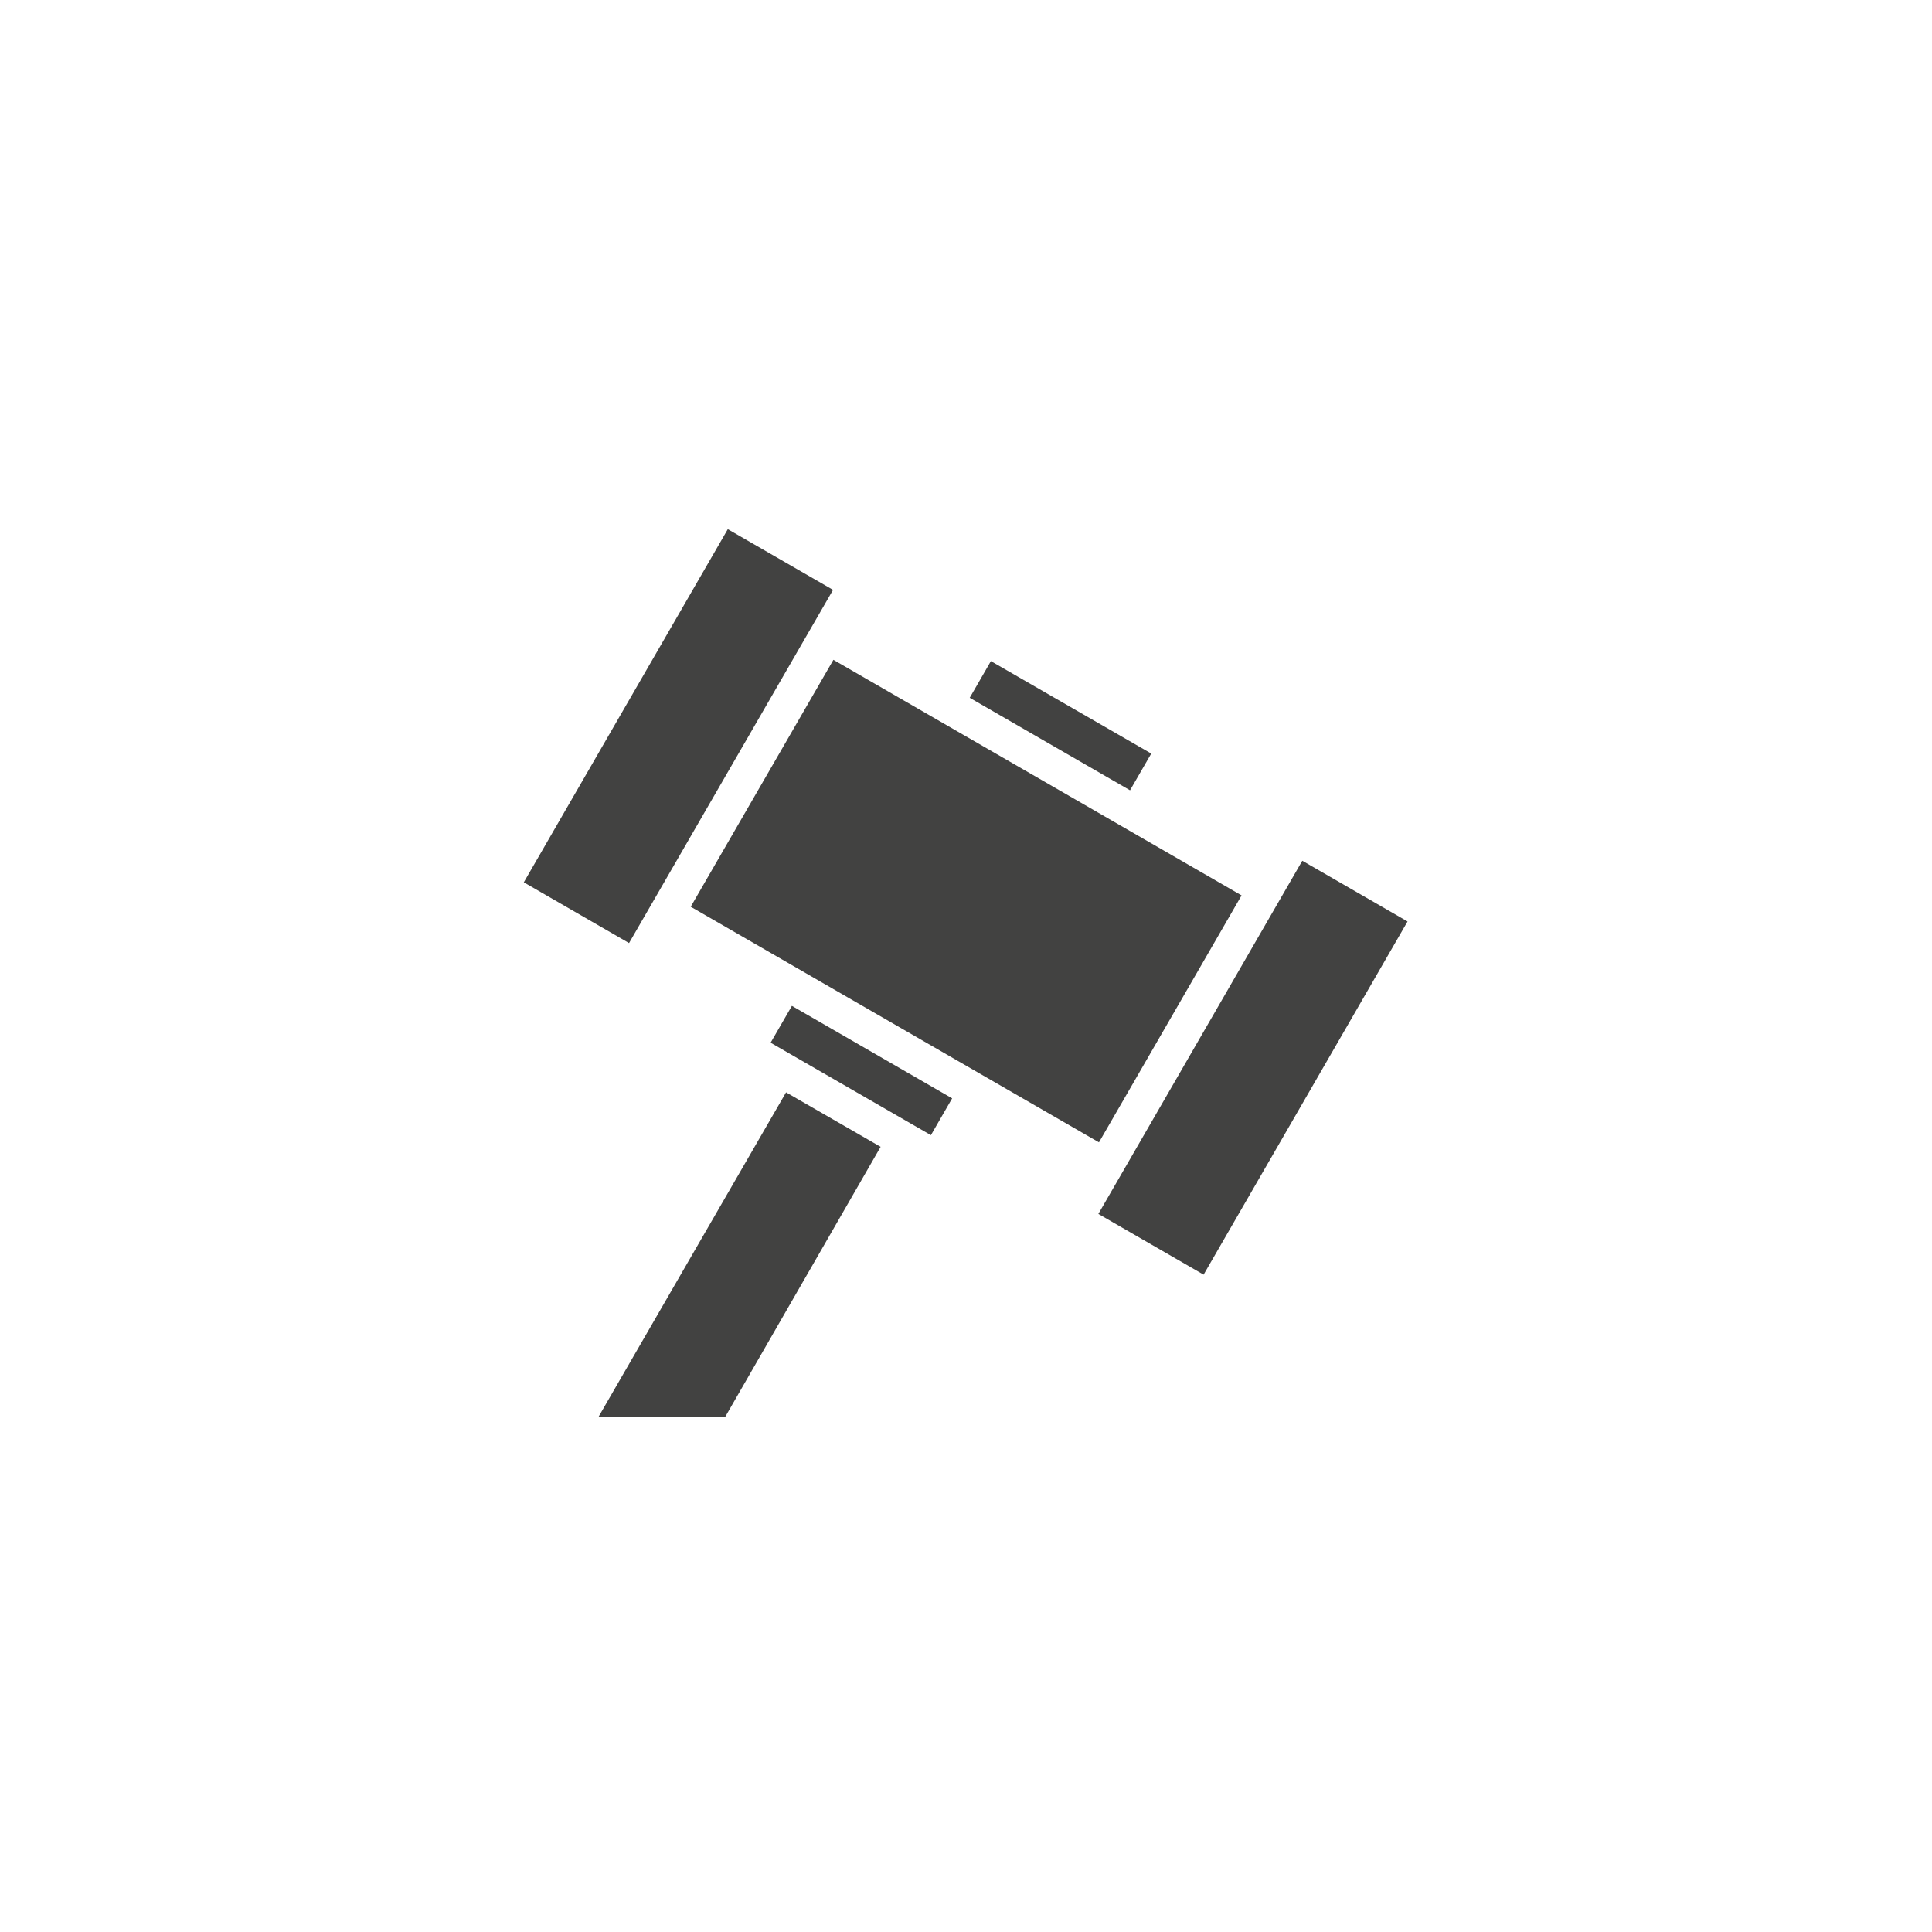 <svg xmlns="http://www.w3.org/2000/svg" viewBox="0 0 512 512" style="height: 512px; width: 512px;"><defs><radialGradient id="lorc-gavel-gradient-0"><stop offset="0%" stop-color="#000" stop-opacity="1"></stop><stop offset="100%" stop-color="#710c0c" stop-opacity="1"></stop></radialGradient></defs><g class="" transform="translate(0,0)" style=""><path d="M129.75 24.47L21.625 211.655l55.78 32.188L185.532 56.656 129.75 24.47zm55.97 69.25l-75.626 130.874L326.47 349.47l75.592-130.876L185.72 93.72zm83.468.686l-11.22 19.438 84.97 49.03 11.25-19.468-85-49zM434.25 200.22L326.156 387.405l55.78 32.188 108.095-187.188-55.78-32.187zm-270.53 76.905l-11.282 19.53 84.968 49 11.25-19.5-84.937-49.03zm-3.095 45.844L61.312 494.81h67.157l82.28-142.968-50.125-28.875z" fill="#424241" fill-opacity="1" transform="translate(128, 128) scale(0.5, 0.5) rotate(0, 256, 256) skewX(0) skewY(0)"></path></g></svg>